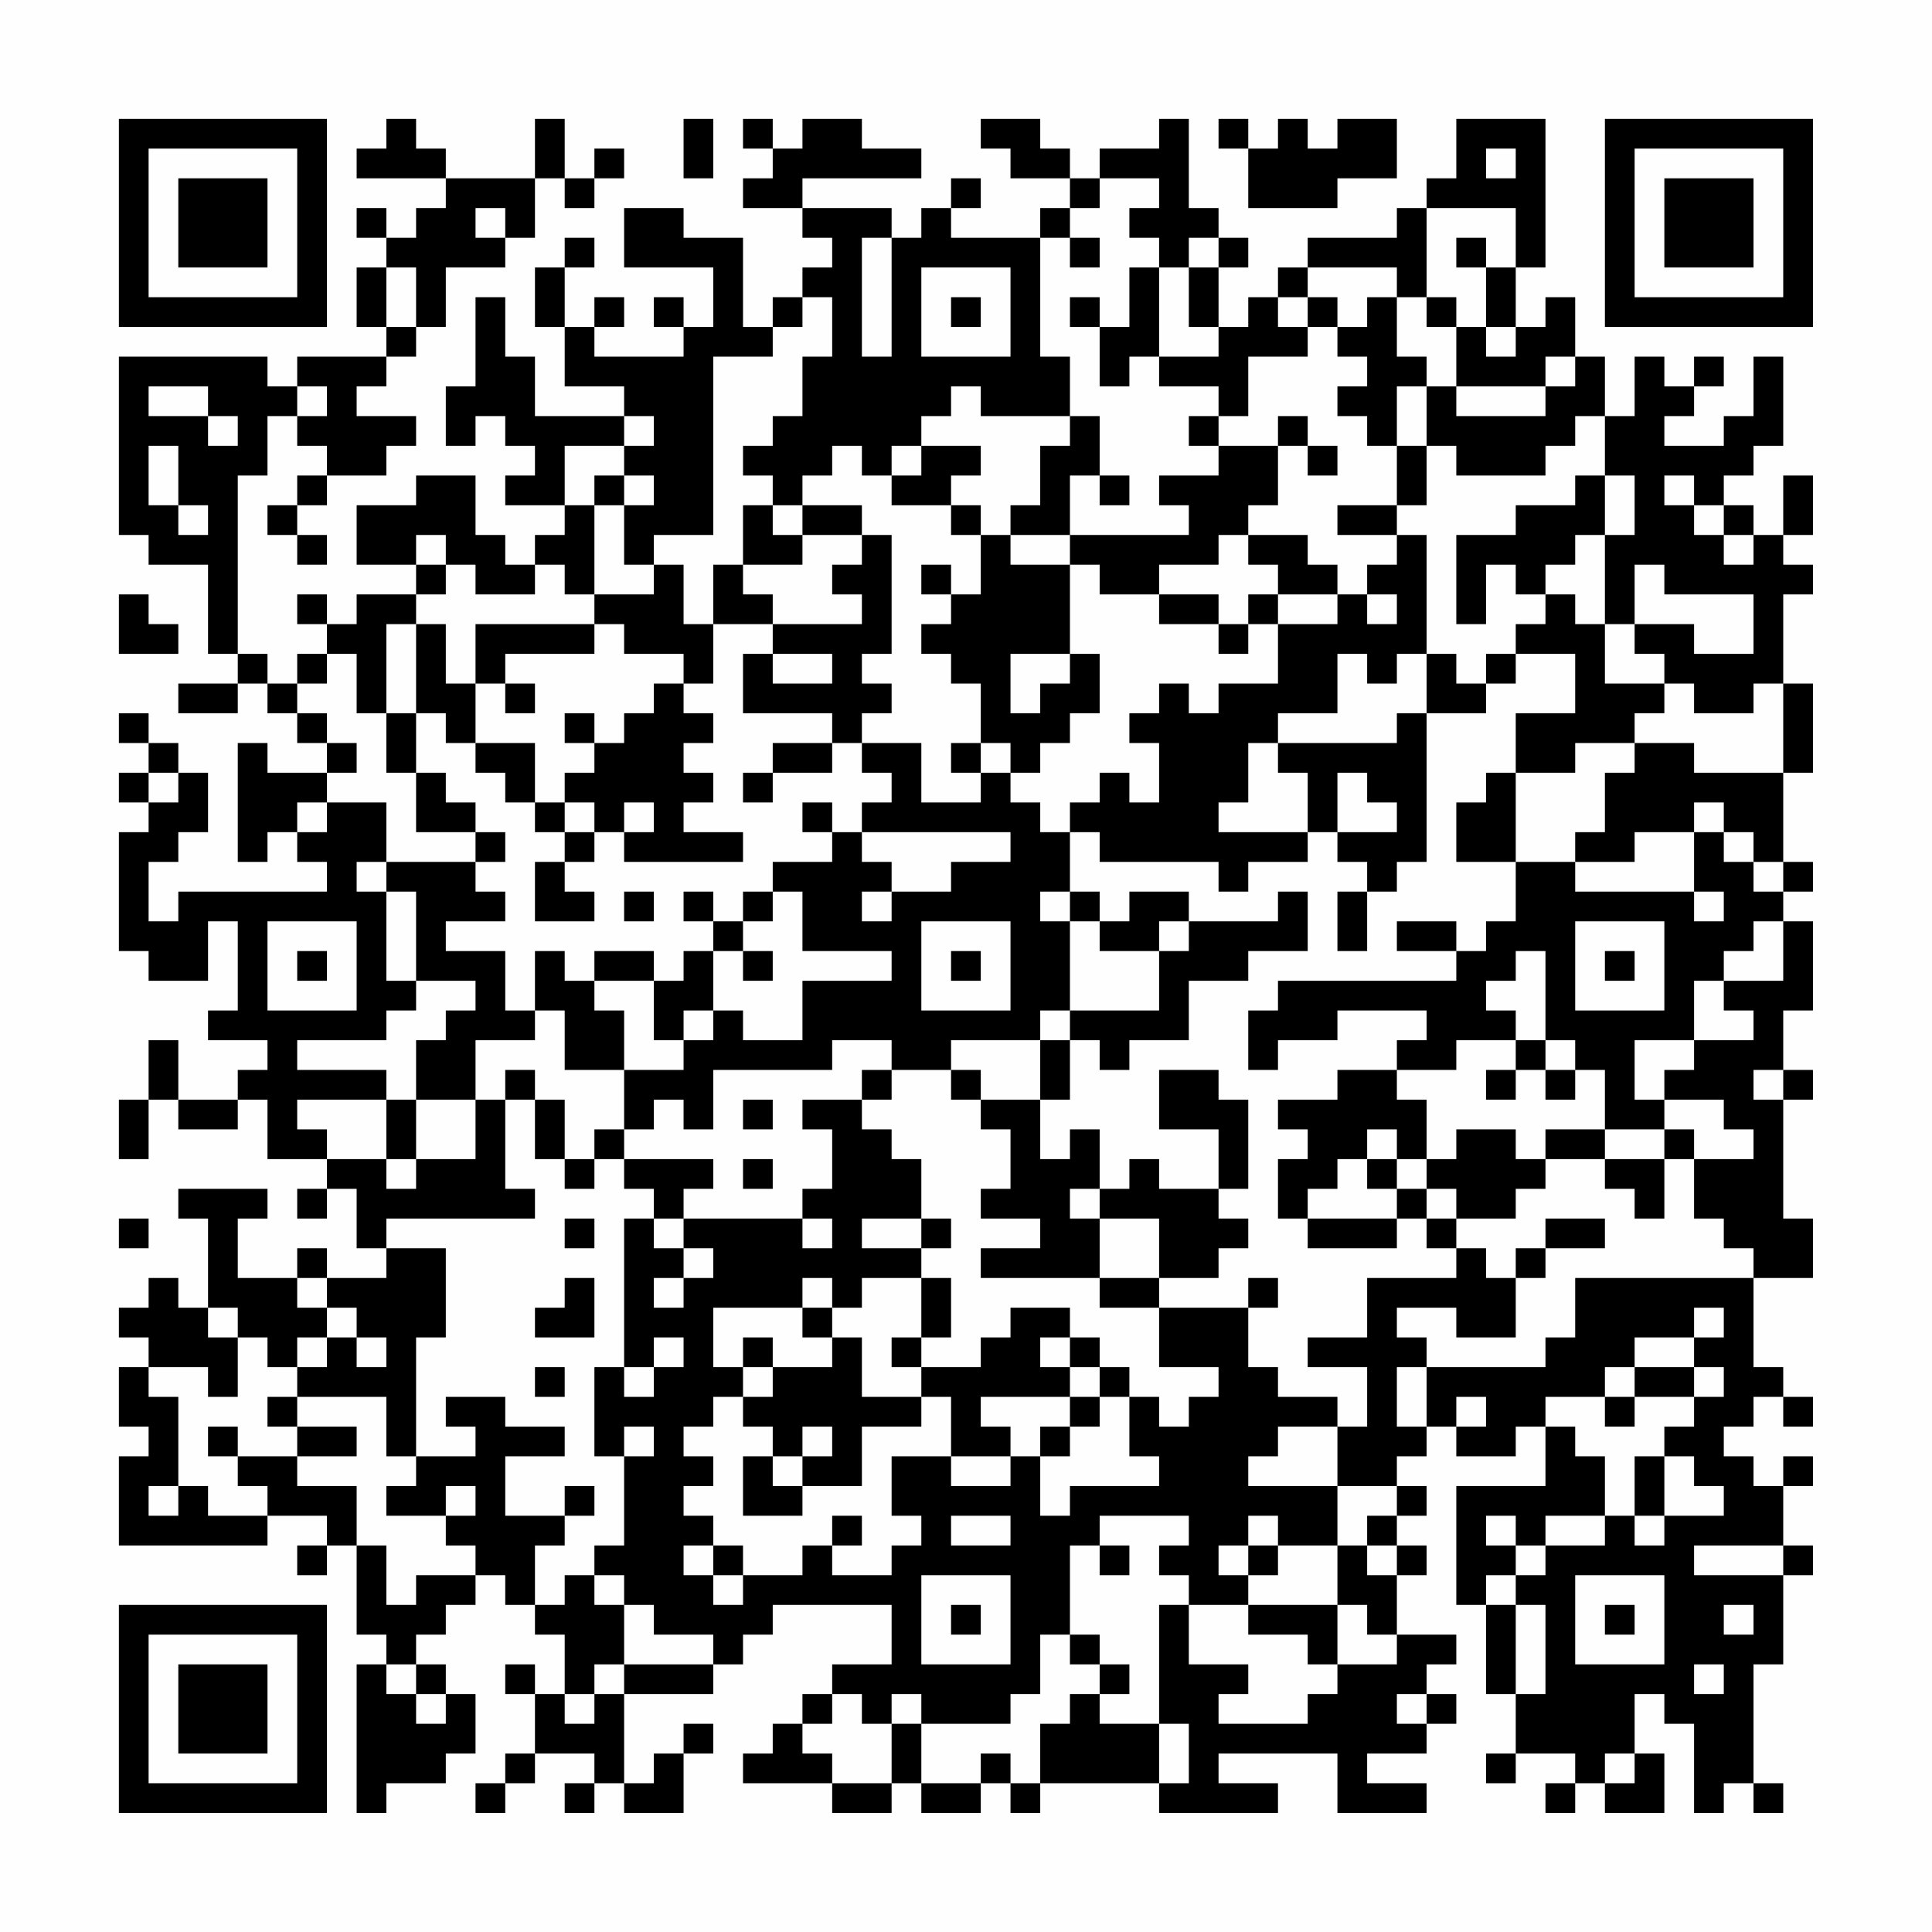 <?xml version="1.0" encoding="UTF-8"?>
<svg xmlns="http://www.w3.org/2000/svg" version="1.1" width="300" height="300" viewBox="0 0 300 300"><rect x="0" y="0" width="300" height="300" fill="#fefefe"/><g transform="scale(4.615)"><g transform="translate(4,4)"><path fill-rule="evenodd" d="M9 0L9 1L8 1L8 2L11 2L11 3L10 3L10 4L9 4L9 3L8 3L8 4L9 4L9 5L8 5L8 7L9 7L9 8L6 8L6 9L5 9L5 8L0 8L0 14L1 14L1 15L3 15L3 18L4 18L4 19L2 19L2 20L4 20L4 19L5 19L5 20L6 20L6 21L7 21L7 22L5 22L5 21L4 21L4 25L5 25L5 24L6 24L6 25L7 25L7 26L2 26L2 27L1 27L1 25L2 25L2 24L3 24L3 22L2 22L2 21L1 21L1 20L0 20L0 21L1 21L1 22L0 22L0 23L1 23L1 24L0 24L0 28L1 28L1 29L3 29L3 27L4 27L4 30L3 30L3 31L5 31L5 32L4 32L4 33L2 33L2 31L1 31L1 33L0 33L0 35L1 35L1 33L2 33L2 34L4 34L4 33L5 33L5 35L7 35L7 36L6 36L6 37L7 37L7 36L8 36L8 38L9 38L9 39L7 39L7 38L6 38L6 39L4 39L4 37L5 37L5 36L2 36L2 37L3 37L3 40L2 40L2 39L1 39L1 40L0 40L0 41L1 41L1 42L0 42L0 44L1 44L1 45L0 45L0 48L5 48L5 47L7 47L7 48L6 48L6 49L7 49L7 48L8 48L8 51L9 51L9 52L8 52L8 57L9 57L9 56L11 56L11 55L12 55L12 53L11 53L11 52L10 52L10 51L11 51L11 50L12 50L12 49L13 49L13 50L14 50L14 51L15 51L15 53L14 53L14 52L13 52L13 53L14 53L14 55L13 55L13 56L12 56L12 57L13 57L13 56L14 56L14 55L16 55L16 56L15 56L15 57L16 57L16 56L17 56L17 57L19 57L19 55L20 55L20 54L19 54L19 55L18 55L18 56L17 56L17 53L20 53L20 52L21 52L21 51L22 51L22 50L26 50L26 52L24 52L24 53L23 53L23 54L22 54L22 55L21 55L21 56L24 56L24 57L26 57L26 56L27 56L27 57L29 57L29 56L30 56L30 57L31 57L31 56L35 56L35 57L39 57L39 56L37 56L37 55L41 55L41 57L44 57L44 56L42 56L42 55L44 55L44 54L45 54L45 53L44 53L44 52L45 52L45 51L43 51L43 49L44 49L44 48L43 48L43 47L44 47L44 46L43 46L43 45L44 45L44 44L45 44L45 45L47 45L47 44L48 44L48 46L45 46L45 50L46 50L46 53L47 53L47 55L46 55L46 56L47 56L47 55L49 55L49 56L48 56L48 57L49 57L49 56L50 56L50 57L52 57L52 55L51 55L51 53L52 53L52 54L53 54L53 57L54 57L54 56L55 56L55 57L56 57L56 56L55 56L55 52L56 52L56 49L57 49L57 48L56 48L56 46L57 46L57 45L56 45L56 46L55 46L55 45L54 45L54 44L55 44L55 43L56 43L56 44L57 44L57 43L56 43L56 42L55 42L55 39L57 39L57 37L56 37L56 33L57 33L57 32L56 32L56 30L57 30L57 27L56 27L56 26L57 26L57 25L56 25L56 22L57 22L57 19L56 19L56 16L57 16L57 15L56 15L56 14L57 14L57 12L56 12L56 14L55 14L55 13L54 13L54 12L55 12L55 11L56 11L56 8L55 8L55 10L54 10L54 11L52 11L52 10L53 10L53 9L54 9L54 8L53 8L53 9L52 9L52 8L51 8L51 10L50 10L50 8L49 8L49 6L48 6L48 7L47 7L47 5L48 5L48 0L45 0L45 2L44 2L44 3L43 3L43 4L40 4L40 5L39 5L39 6L38 6L38 7L37 7L37 5L38 5L38 4L37 4L37 3L36 3L36 0L35 0L35 1L33 1L33 2L32 2L32 1L31 1L31 0L29 0L29 1L30 1L30 2L32 2L32 3L31 3L31 4L28 4L28 3L29 3L29 2L28 2L28 3L27 3L27 4L26 4L26 3L23 3L23 2L27 2L27 1L25 1L25 0L23 0L23 1L22 1L22 0L21 0L21 1L22 1L22 2L21 2L21 3L23 3L23 4L24 4L24 5L23 5L23 6L22 6L22 7L21 7L21 4L19 4L19 3L17 3L17 5L20 5L20 7L19 7L19 6L18 6L18 7L19 7L19 8L16 8L16 7L17 7L17 6L16 6L16 7L15 7L15 5L16 5L16 4L15 4L15 5L14 5L14 7L15 7L15 9L17 9L17 10L14 10L14 8L13 8L13 6L12 6L12 9L11 9L11 11L12 11L12 10L13 10L13 11L14 11L14 12L13 12L13 13L15 13L15 14L14 14L14 15L13 15L13 14L12 14L12 12L10 12L10 13L8 13L8 15L10 15L10 16L8 16L8 17L7 17L7 16L6 16L6 17L7 17L7 18L6 18L6 19L5 19L5 18L4 18L4 12L5 12L5 10L6 10L6 11L7 11L7 12L6 12L6 13L5 13L5 14L6 14L6 15L7 15L7 14L6 14L6 13L7 13L7 12L9 12L9 11L10 11L10 10L8 10L8 9L9 9L9 8L10 8L10 7L11 7L11 5L13 5L13 4L14 4L14 2L15 2L15 3L16 3L16 2L17 2L17 1L16 1L16 2L15 2L15 0L14 0L14 2L11 2L11 1L10 1L10 0ZM19 0L19 2L20 2L20 0ZM37 0L37 1L38 1L38 3L41 3L41 2L43 2L43 0L41 0L41 1L40 1L40 0L39 0L39 1L38 1L38 0ZM46 1L46 2L47 2L47 1ZM33 2L33 3L32 3L32 4L31 4L31 8L32 8L32 10L29 10L29 9L28 9L28 10L27 10L27 11L26 11L26 12L25 12L25 11L24 11L24 12L23 12L23 13L22 13L22 12L21 12L21 11L22 11L22 10L23 10L23 8L24 8L24 6L23 6L23 7L22 7L22 8L20 8L20 14L18 14L18 15L17 15L17 13L18 13L18 12L17 12L17 11L18 11L18 10L17 10L17 11L15 11L15 13L16 13L16 16L15 16L15 15L14 15L14 16L12 16L12 15L11 15L11 14L10 14L10 15L11 15L11 16L10 16L10 17L9 17L9 20L8 20L8 18L7 18L7 19L6 19L6 20L7 20L7 21L8 21L8 22L7 22L7 23L6 23L6 24L7 24L7 23L9 23L9 25L8 25L8 26L9 26L9 29L10 29L10 30L9 30L9 31L6 31L6 32L9 32L9 33L6 33L6 34L7 34L7 35L9 35L9 36L10 36L10 35L12 35L12 33L13 33L13 36L14 36L14 37L9 37L9 38L11 38L11 41L10 41L10 45L9 45L9 43L6 43L6 42L7 42L7 41L8 41L8 42L9 42L9 41L8 41L8 40L7 40L7 39L6 39L6 40L7 40L7 41L6 41L6 42L5 42L5 41L4 41L4 40L3 40L3 41L4 41L4 43L3 43L3 42L1 42L1 43L2 43L2 46L1 46L1 47L2 47L2 46L3 46L3 47L5 47L5 46L4 46L4 45L6 45L6 46L8 46L8 48L9 48L9 50L10 50L10 49L12 49L12 48L11 48L11 47L12 47L12 46L11 46L11 47L9 47L9 46L10 46L10 45L12 45L12 44L11 44L11 43L13 43L13 44L15 44L15 45L13 45L13 47L15 47L15 48L14 48L14 50L15 50L15 49L16 49L16 50L17 50L17 52L16 52L16 53L15 53L15 54L16 54L16 53L17 53L17 52L20 52L20 51L18 51L18 50L17 50L17 49L16 49L16 48L17 48L17 45L18 45L18 44L17 44L17 45L16 45L16 42L17 42L17 43L18 43L18 42L19 42L19 41L18 41L18 42L17 42L17 37L18 37L18 38L19 38L19 39L18 39L18 40L19 40L19 39L20 39L20 38L19 38L19 37L23 37L23 38L24 38L24 37L23 37L23 36L24 36L24 34L23 34L23 33L25 33L25 34L26 34L26 35L27 35L27 37L25 37L25 38L27 38L27 39L25 39L25 40L24 40L24 39L23 39L23 40L20 40L20 42L21 42L21 43L20 43L20 44L19 44L19 45L20 45L20 46L19 46L19 47L20 47L20 48L19 48L19 49L20 49L20 50L21 50L21 49L23 49L23 48L24 48L24 49L26 49L26 48L27 48L27 47L26 47L26 45L28 45L28 46L30 46L30 45L31 45L31 47L32 47L32 46L35 46L35 45L34 45L34 43L35 43L35 44L36 44L36 43L37 43L37 42L35 42L35 40L38 40L38 42L39 42L39 43L41 43L41 44L39 44L39 45L38 45L38 46L41 46L41 48L39 48L39 47L38 47L38 48L37 48L37 49L38 49L38 50L36 50L36 49L35 49L35 48L36 48L36 47L33 47L33 48L32 48L32 51L31 51L31 53L30 53L30 54L27 54L27 53L26 53L26 54L25 54L25 53L24 53L24 54L23 54L23 55L24 55L24 56L26 56L26 54L27 54L27 56L29 56L29 55L30 55L30 56L31 56L31 54L32 54L32 53L33 53L33 54L35 54L35 56L36 56L36 54L35 54L35 50L36 50L36 52L38 52L38 53L37 53L37 54L40 54L40 53L41 53L41 52L43 52L43 51L42 51L42 50L41 50L41 48L42 48L42 49L43 49L43 48L42 48L42 47L43 47L43 46L41 46L41 44L42 44L42 42L40 42L40 41L42 41L42 39L45 39L45 38L46 38L46 39L47 39L47 41L45 41L45 40L43 40L43 41L44 41L44 42L43 42L43 44L44 44L44 42L48 42L48 41L49 41L49 39L55 39L55 38L54 38L54 37L53 37L53 35L55 35L55 34L54 34L54 33L52 33L52 32L53 32L53 31L55 31L55 30L54 30L54 29L56 29L56 27L55 27L55 28L54 28L54 29L53 29L53 31L51 31L51 33L52 33L52 34L50 34L50 32L49 32L49 31L48 31L48 28L47 28L47 29L46 29L46 30L47 30L47 31L45 31L45 32L43 32L43 31L44 31L44 30L41 30L41 31L39 31L39 32L38 32L38 30L39 30L39 29L45 29L45 28L46 28L46 27L47 27L47 25L49 25L49 26L53 26L53 27L54 27L54 26L53 26L53 24L54 24L54 25L55 25L55 26L56 26L56 25L55 25L55 24L54 24L54 23L53 23L53 24L51 24L51 25L49 25L49 24L50 24L50 22L51 22L51 21L53 21L53 22L56 22L56 19L55 19L55 20L53 20L53 19L52 19L52 18L51 18L51 17L53 17L53 18L55 18L55 16L52 16L52 15L51 15L51 17L50 17L50 14L51 14L51 12L50 12L50 10L49 10L49 11L48 11L48 12L45 12L45 11L44 11L44 9L45 9L45 10L48 10L48 9L49 9L49 8L48 8L48 9L45 9L45 7L46 7L46 8L47 8L47 7L46 7L46 5L47 5L47 3L44 3L44 6L43 6L43 5L40 5L40 6L39 6L39 7L40 7L40 8L38 8L38 10L37 10L37 9L35 9L35 8L37 8L37 7L36 7L36 5L37 5L37 4L36 4L36 5L35 5L35 4L34 4L34 3L35 3L35 2ZM12 3L12 4L13 4L13 3ZM25 4L25 8L26 8L26 4ZM32 4L32 5L33 5L33 4ZM45 4L45 5L46 5L46 4ZM9 5L9 7L10 7L10 5ZM27 5L27 8L30 8L30 5ZM34 5L34 7L33 7L33 6L32 6L32 7L33 7L33 9L34 9L34 8L35 8L35 5ZM28 6L28 7L29 7L29 6ZM40 6L40 7L41 7L41 8L42 8L42 9L41 9L41 10L42 10L42 11L43 11L43 13L41 13L41 14L43 14L43 15L42 15L42 16L41 16L41 15L40 15L40 14L38 14L38 13L39 13L39 11L40 11L40 12L41 12L41 11L40 11L40 10L39 10L39 11L37 11L37 10L36 10L36 11L37 11L37 12L35 12L35 13L36 13L36 14L32 14L32 12L33 12L33 13L34 13L34 12L33 12L33 10L32 10L32 11L31 11L31 13L30 13L30 14L29 14L29 13L28 13L28 12L29 12L29 11L27 11L27 12L26 12L26 13L28 13L28 14L29 14L29 16L28 16L28 15L27 15L27 16L28 16L28 17L27 17L27 18L28 18L28 19L29 19L29 21L28 21L28 22L29 22L29 23L27 23L27 21L25 21L25 20L26 20L26 19L25 19L25 18L26 18L26 14L25 14L25 13L23 13L23 14L22 14L22 13L21 13L21 15L20 15L20 17L19 17L19 15L18 15L18 16L16 16L16 17L12 17L12 19L11 19L11 17L10 17L10 20L9 20L9 22L10 22L10 24L12 24L12 25L9 25L9 26L10 26L10 29L12 29L12 30L11 30L11 31L10 31L10 33L9 33L9 35L10 35L10 33L12 33L12 31L14 31L14 30L15 30L15 32L17 32L17 34L16 34L16 35L15 35L15 33L14 33L14 32L13 32L13 33L14 33L14 35L15 35L15 36L16 36L16 35L17 35L17 36L18 36L18 37L19 37L19 36L20 36L20 35L17 35L17 34L18 34L18 33L19 33L19 34L20 34L20 32L24 32L24 31L26 31L26 32L25 32L25 33L26 33L26 32L28 32L28 33L29 33L29 34L30 34L30 36L29 36L29 37L31 37L31 38L29 38L29 39L33 39L33 40L35 40L35 39L37 39L37 38L38 38L38 37L37 37L37 36L38 36L38 33L37 33L37 32L35 32L35 34L37 34L37 36L35 36L35 35L34 35L34 36L33 36L33 34L32 34L32 35L31 35L31 33L32 33L32 31L33 31L33 32L34 32L34 31L36 31L36 29L38 29L38 28L40 28L40 26L39 26L39 27L36 27L36 26L34 26L34 27L33 27L33 26L32 26L32 24L33 24L33 25L37 25L37 26L38 26L38 25L40 25L40 24L41 24L41 25L42 25L42 26L41 26L41 28L42 28L42 26L43 26L43 25L44 25L44 20L46 20L46 19L47 19L47 18L49 18L49 20L47 20L47 22L46 22L46 23L45 23L45 25L47 25L47 22L49 22L49 21L51 21L51 20L52 20L52 19L50 19L50 17L49 17L49 16L48 16L48 15L49 15L49 14L50 14L50 12L49 12L49 13L47 13L47 14L45 14L45 17L46 17L46 15L47 15L47 16L48 16L48 17L47 17L47 18L46 18L46 19L45 19L45 18L44 18L44 14L43 14L43 13L44 13L44 11L43 11L43 9L44 9L44 8L43 8L43 6L42 6L42 7L41 7L41 6ZM44 6L44 7L45 7L45 6ZM1 9L1 10L3 10L3 11L4 11L4 10L3 10L3 9ZM6 9L6 10L7 10L7 9ZM1 11L1 13L2 13L2 14L3 14L3 13L2 13L2 11ZM16 12L16 13L17 13L17 12ZM52 12L52 13L53 13L53 14L54 14L54 15L55 15L55 14L54 14L54 13L53 13L53 12ZM23 14L23 15L21 15L21 16L22 16L22 17L20 17L20 19L19 19L19 18L17 18L17 17L16 17L16 18L13 18L13 19L12 19L12 21L11 21L11 20L10 20L10 22L11 22L11 23L12 23L12 24L13 24L13 25L12 25L12 26L13 26L13 27L11 27L11 28L13 28L13 30L14 30L14 28L15 28L15 29L16 29L16 30L17 30L17 32L19 32L19 31L20 31L20 30L21 30L21 31L23 31L23 29L26 29L26 28L23 28L23 26L22 26L22 25L24 25L24 24L25 24L25 25L26 25L26 26L25 26L25 27L26 27L26 26L28 26L28 25L30 25L30 24L25 24L25 23L26 23L26 22L25 22L25 21L24 21L24 20L21 20L21 18L22 18L22 19L24 19L24 18L22 18L22 17L25 17L25 16L24 16L24 15L25 15L25 14ZM30 14L30 15L32 15L32 18L30 18L30 20L31 20L31 19L32 19L32 18L33 18L33 20L32 20L32 21L31 21L31 22L30 22L30 21L29 21L29 22L30 22L30 23L31 23L31 24L32 24L32 23L33 23L33 22L34 22L34 23L35 23L35 21L34 21L34 20L35 20L35 19L36 19L36 20L37 20L37 19L39 19L39 17L41 17L41 16L39 16L39 15L38 15L38 14L37 14L37 15L35 15L35 16L33 16L33 15L32 15L32 14ZM0 16L0 18L2 18L2 17L1 17L1 16ZM35 16L35 17L37 17L37 18L38 18L38 17L39 17L39 16L38 16L38 17L37 17L37 16ZM42 16L42 17L43 17L43 16ZM41 18L41 20L39 20L39 21L38 21L38 23L37 23L37 24L40 24L40 22L39 22L39 21L43 21L43 20L44 20L44 18L43 18L43 19L42 19L42 18ZM13 19L13 20L14 20L14 19ZM18 19L18 20L17 20L17 21L16 21L16 20L15 20L15 21L16 21L16 22L15 22L15 23L14 23L14 21L12 21L12 22L13 22L13 23L14 23L14 24L15 24L15 25L14 25L14 27L16 27L16 26L15 26L15 25L16 25L16 24L17 24L17 25L21 25L21 24L19 24L19 23L20 23L20 22L19 22L19 21L20 21L20 20L19 20L19 19ZM22 21L22 22L21 22L21 23L22 23L22 22L24 22L24 21ZM1 22L1 23L2 23L2 22ZM41 22L41 24L43 24L43 23L42 23L42 22ZM15 23L15 24L16 24L16 23ZM17 23L17 24L18 24L18 23ZM23 23L23 24L24 24L24 23ZM17 26L17 27L18 27L18 26ZM19 26L19 27L20 27L20 28L19 28L19 29L18 29L18 28L16 28L16 29L18 29L18 31L19 31L19 30L20 30L20 28L21 28L21 29L22 29L22 28L21 28L21 27L22 27L22 26L21 26L21 27L20 27L20 26ZM31 26L31 27L32 27L32 30L31 30L31 31L28 31L28 32L29 32L29 33L31 33L31 31L32 31L32 30L35 30L35 28L36 28L36 27L35 27L35 28L33 28L33 27L32 27L32 26ZM5 27L5 30L8 30L8 27ZM27 27L27 30L30 30L30 27ZM43 27L43 28L45 28L45 27ZM49 27L49 30L52 30L52 27ZM6 28L6 29L7 29L7 28ZM28 28L28 29L29 29L29 28ZM50 28L50 29L51 29L51 28ZM47 31L47 32L46 32L46 33L47 33L47 32L48 32L48 33L49 33L49 32L48 32L48 31ZM41 32L41 33L39 33L39 34L40 34L40 35L39 35L39 37L40 37L40 38L43 38L43 37L44 37L44 38L45 38L45 37L47 37L47 36L48 36L48 35L50 35L50 36L51 36L51 37L52 37L52 35L53 35L53 34L52 34L52 35L50 35L50 34L48 34L48 35L47 35L47 34L45 34L45 35L44 35L44 33L43 33L43 32ZM55 32L55 33L56 33L56 32ZM21 33L21 34L22 34L22 33ZM42 34L42 35L41 35L41 36L40 36L40 37L43 37L43 36L44 36L44 37L45 37L45 36L44 36L44 35L43 35L43 34ZM21 35L21 36L22 36L22 35ZM42 35L42 36L43 36L43 35ZM32 36L32 37L33 37L33 39L35 39L35 37L33 37L33 36ZM0 37L0 38L1 38L1 37ZM15 37L15 38L16 38L16 37ZM27 37L27 38L28 38L28 37ZM48 37L48 38L47 38L47 39L48 39L48 38L50 38L50 37ZM15 39L15 40L14 40L14 41L16 41L16 39ZM27 39L27 41L26 41L26 42L27 42L27 43L25 43L25 41L24 41L24 40L23 40L23 41L24 41L24 42L22 42L22 41L21 41L21 42L22 42L22 43L21 43L21 44L22 44L22 45L21 45L21 47L23 47L23 46L25 46L25 44L27 44L27 43L28 43L28 45L30 45L30 44L29 44L29 43L32 43L32 44L31 44L31 45L32 45L32 44L33 44L33 43L34 43L34 42L33 42L33 41L32 41L32 40L30 40L30 41L29 41L29 42L27 42L27 41L28 41L28 39ZM38 39L38 40L39 40L39 39ZM53 40L53 41L51 41L51 42L50 42L50 43L48 43L48 44L49 44L49 45L50 45L50 47L48 47L48 48L47 48L47 47L46 47L46 48L47 48L47 49L46 49L46 50L47 50L47 53L48 53L48 50L47 50L47 49L48 49L48 48L50 48L50 47L51 47L51 48L52 48L52 47L54 47L54 46L53 46L53 45L52 45L52 44L53 44L53 43L54 43L54 42L53 42L53 41L54 41L54 40ZM31 41L31 42L32 42L32 43L33 43L33 42L32 42L32 41ZM14 42L14 43L15 43L15 42ZM51 42L51 43L50 43L50 44L51 44L51 43L53 43L53 42ZM5 43L5 44L6 44L6 45L8 45L8 44L6 44L6 43ZM45 43L45 44L46 44L46 43ZM3 44L3 45L4 45L4 44ZM23 44L23 45L22 45L22 46L23 46L23 45L24 45L24 44ZM51 45L51 47L52 47L52 45ZM15 46L15 47L16 47L16 46ZM24 47L24 48L25 48L25 47ZM28 47L28 48L30 48L30 47ZM20 48L20 49L21 49L21 48ZM33 48L33 49L34 49L34 48ZM38 48L38 49L39 49L39 48ZM53 48L53 49L56 49L56 48ZM27 49L27 52L30 52L30 49ZM49 49L49 52L52 52L52 49ZM28 50L28 51L29 51L29 50ZM38 50L38 51L40 51L40 52L41 52L41 50ZM50 50L50 51L51 51L51 50ZM54 50L54 51L55 51L55 50ZM32 51L32 52L33 52L33 53L34 53L34 52L33 52L33 51ZM9 52L9 53L10 53L10 54L11 54L11 53L10 53L10 52ZM53 52L53 53L54 53L54 52ZM43 53L43 54L44 54L44 53ZM50 55L50 56L51 56L51 55ZM0 0L0 7L7 7L7 0ZM1 1L1 6L6 6L6 1ZM2 2L2 5L5 5L5 2ZM50 0L50 7L57 7L57 0ZM51 1L51 6L56 6L56 1ZM52 2L52 5L55 5L55 2ZM0 50L0 57L7 57L7 50ZM1 51L1 56L6 56L6 51ZM2 52L2 55L5 55L5 52Z" fill="#000000"/></g></g></svg>
